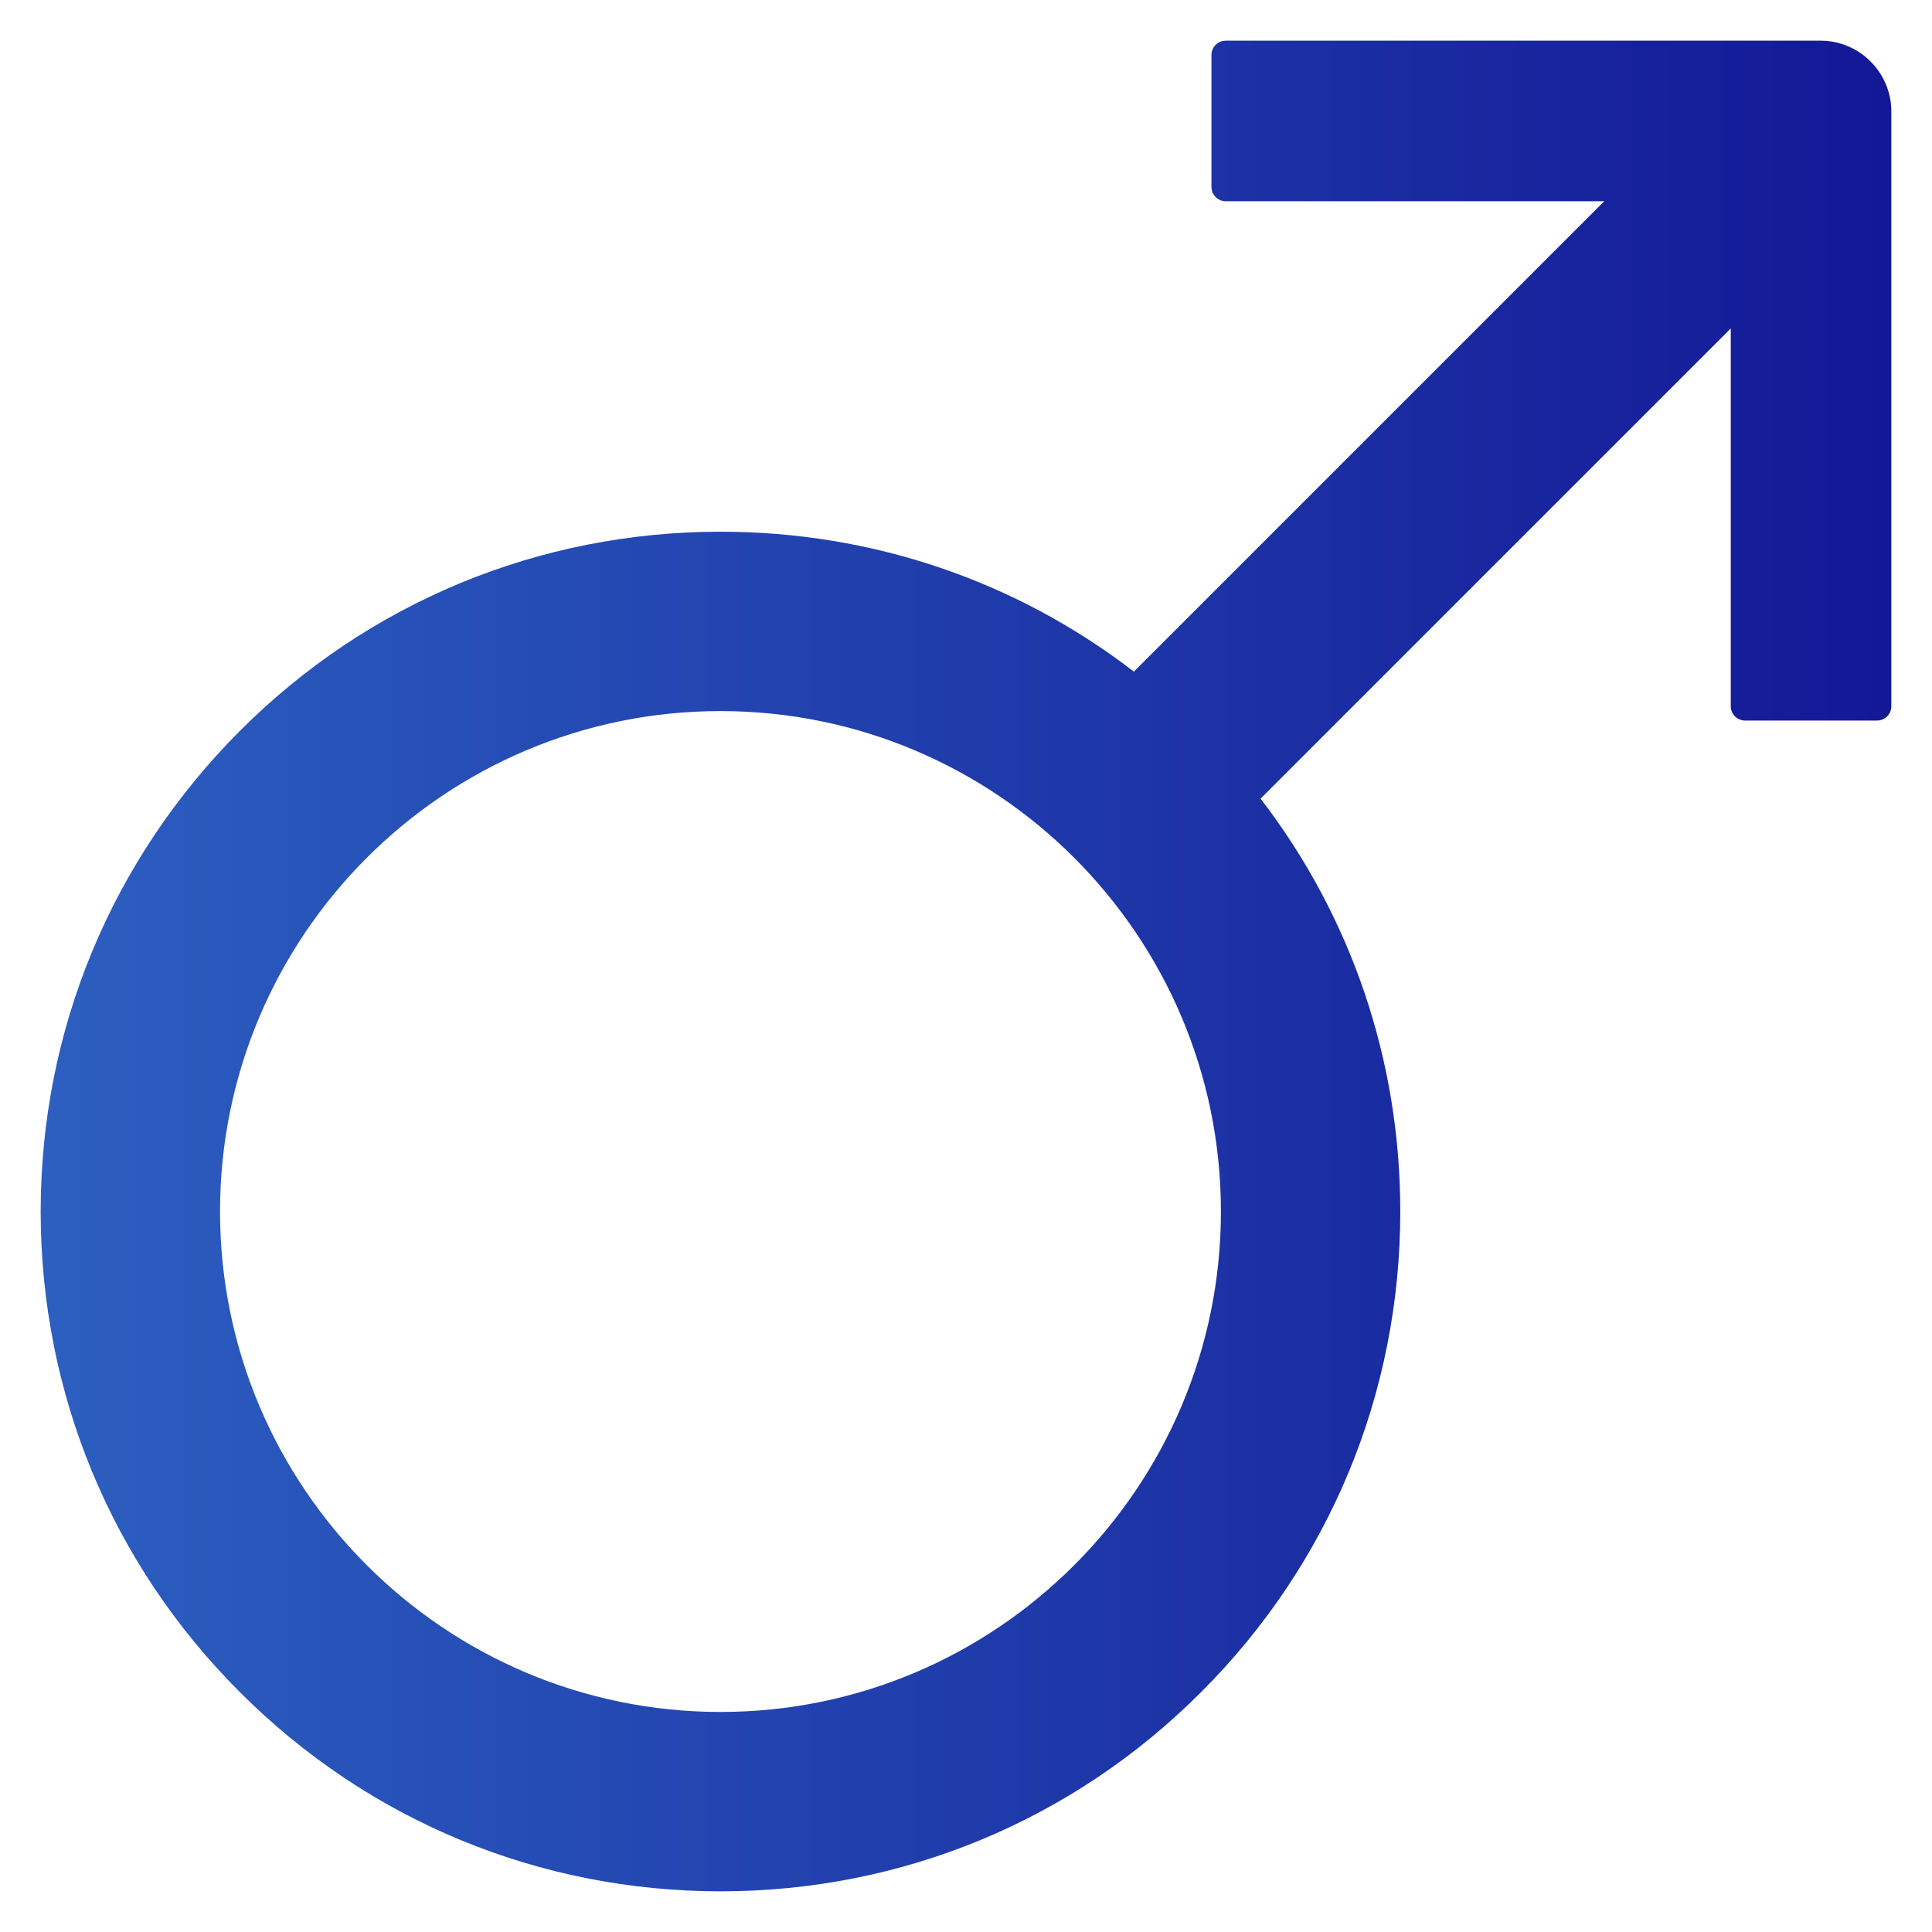 <svg width="19" height="19" viewBox="0 0 19 19" fill="none" xmlns="http://www.w3.org/2000/svg">
<path d="M17.904 0.4H12.054C11.977 0.4 11.914 0.463 11.914 0.539V1.839C11.914 1.916 11.977 1.979 12.054 1.979H15.777L11.151 6.605C9.99 5.711 8.574 5.229 7.086 5.229C5.301 5.229 3.62 5.925 2.359 7.188C1.099 8.451 0.4 10.129 0.4 11.914C0.4 13.699 1.096 15.38 2.359 16.641C3.62 17.904 5.301 18.6 7.086 18.6C8.871 18.6 10.552 17.904 11.812 16.641C13.075 15.38 13.771 13.699 13.771 11.914C13.771 10.426 13.289 9.015 12.397 7.854L17.021 3.23V6.946C17.021 7.023 17.084 7.086 17.161 7.086H18.461C18.537 7.086 18.6 7.023 18.6 6.946V1.096C18.6 0.713 18.287 0.4 17.904 0.4ZM7.086 16.836C4.372 16.836 2.164 14.628 2.164 11.914C2.164 9.2 4.372 6.993 7.086 6.993C9.799 6.993 12.007 9.2 12.007 11.914C12.007 14.628 9.799 16.836 7.086 16.836Z" fill="url(#paint0_linear_556_9781)"/>
<defs>
<linearGradient id="paint0_linear_556_9781" x1="0.4" y1="9.5" x2="18.6" y2="9.5" gradientUnits="userSpaceOnUse">
<stop stop-color="#2C5FC0"/>
<stop offset="1" stop-color="#131896"/>
</linearGradient>
</defs>
</svg>
